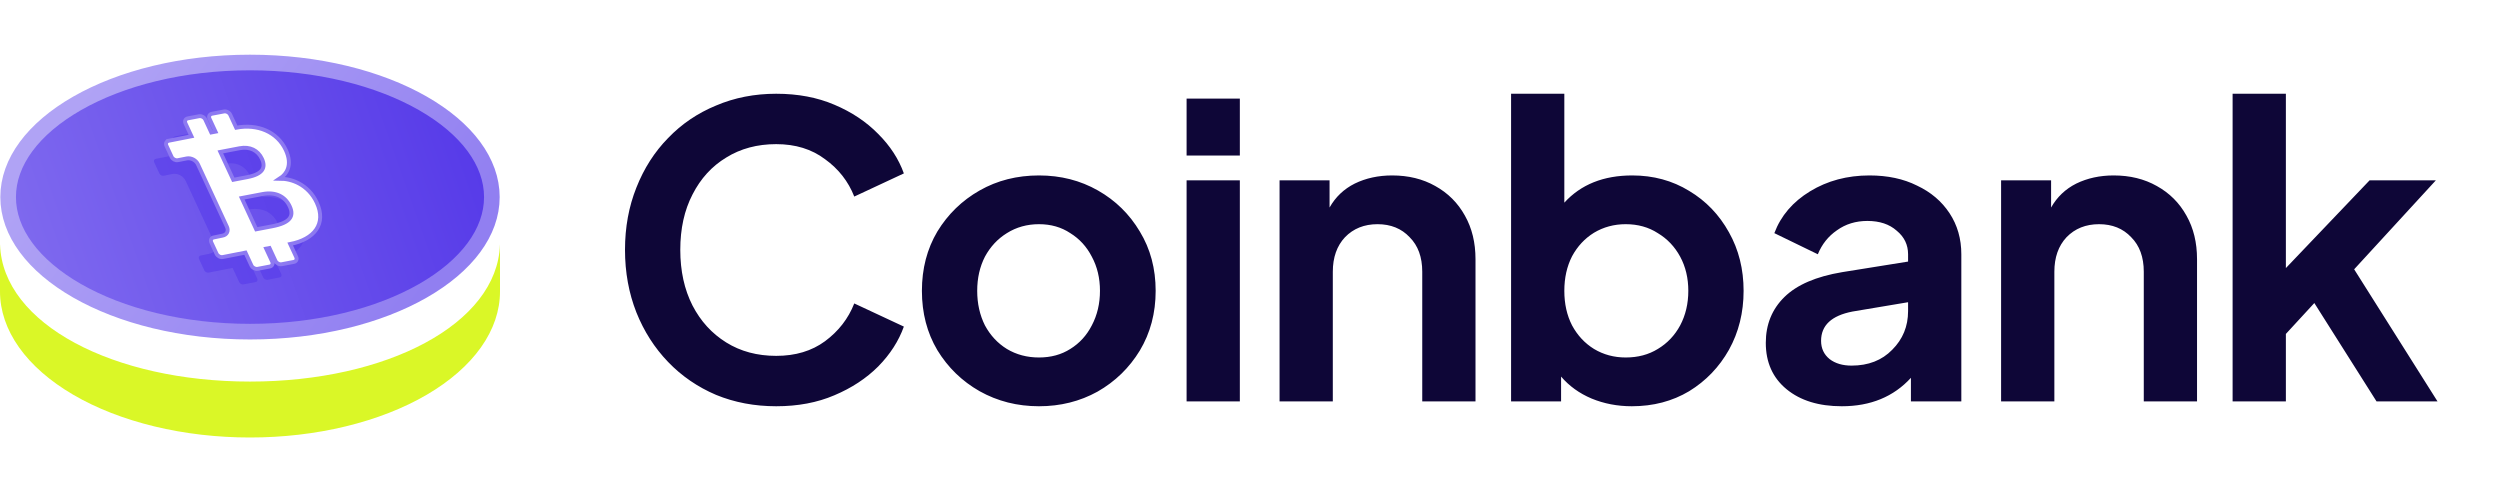 <svg width="160" height="32" viewBox="0 0 160 32" fill="none" xmlns="http://www.w3.org/2000/svg">
<path d="M16 4C20.347 4 24.256 5.009 27.061 6.613C29.883 8.227 31.479 10.371 31.479 12.613C31.479 14.855 29.883 16.999 27.061 18.613C24.256 20.217 20.347 21.226 16 21.226C11.653 21.226 7.744 20.217 4.939 18.613C2.117 16.999 0.521 14.855 0.521 12.613C0.521 10.371 2.117 8.227 4.939 6.613C7.744 5.009 11.653 4 16 4Z" fill="url(#paint0_linear_1072_7057)" stroke="url(#paint1_linear_1072_7057)"/>
<path fill-rule="evenodd" clip-rule="evenodd" d="M0.003 15.664H0V18.655C1.73916e-06 19.882 0.414 21.097 1.218 22.231C2.022 23.365 3.201 24.395 4.686 25.263C6.172 26.131 7.936 26.819 9.877 27.289C11.818 27.759 13.899 28 16 28C18.101 28 20.182 27.759 22.123 27.289C24.064 26.819 25.828 26.131 27.314 25.263C28.799 24.395 29.978 23.365 30.782 22.231C31.586 21.097 32 19.882 32 18.655V15.664H31.997C31.826 20.739 24.73 24.421 16 24.421C7.27 24.421 0.174 20.739 0.003 15.664Z" fill="#DAF727"/>
<g opacity="0.8" filter="url(#filter0_f_1072_7057)">
<path d="M14.886 17.145L15.309 18.055C15.355 18.156 15.479 18.221 15.585 18.201L16.355 18.053C16.406 18.044 16.446 18.015 16.466 17.974C16.486 17.933 16.485 17.883 16.463 17.834L16.04 16.924L16.425 16.851L16.848 17.761C16.894 17.861 17.018 17.927 17.124 17.906L17.894 17.759C17.945 17.749 17.985 17.721 18.005 17.68C18.026 17.639 18.024 17.588 18.002 17.54L17.58 16.63L17.644 16.617C19.177 16.324 19.924 15.362 19.32 14.061C18.812 12.967 17.76 12.517 16.813 12.605L16.784 12.541C17.448 12.222 17.75 11.584 17.338 10.699C16.821 9.583 15.622 9.075 14.271 9.333L14.2 9.347L13.778 8.436C13.756 8.388 13.714 8.345 13.662 8.318C13.61 8.291 13.552 8.281 13.501 8.291L12.732 8.438C12.681 8.448 12.64 8.476 12.62 8.517C12.6 8.558 12.601 8.609 12.624 8.657L13.046 9.567L12.605 9.652L12.183 8.741C12.16 8.693 12.119 8.65 12.067 8.623C12.015 8.596 11.957 8.586 11.906 8.596L11.193 8.732C11.142 8.742 11.101 8.771 11.081 8.812C11.061 8.853 11.062 8.903 11.085 8.951L11.507 9.862L9.973 10.164C9.922 10.173 9.882 10.202 9.862 10.243C9.842 10.284 9.843 10.334 9.865 10.382L10.2 11.103C10.246 11.203 10.369 11.269 10.475 11.248L11.054 11.134C11.207 11.105 11.38 11.136 11.535 11.217C11.69 11.299 11.814 11.426 11.881 11.57L13.741 15.58C13.808 15.725 13.812 15.875 13.751 15.998C13.691 16.121 13.57 16.207 13.417 16.236L12.845 16.354C12.794 16.364 12.755 16.393 12.734 16.434C12.714 16.475 12.715 16.525 12.738 16.573L13.076 17.302C13.122 17.402 13.246 17.467 13.352 17.447L14.886 17.145ZM13.108 10.735L14.43 10.482C15.128 10.348 15.705 10.633 15.98 11.226C16.275 11.86 15.998 12.302 14.996 12.494L14.011 12.682L13.108 10.735ZM14.476 13.685L15.892 13.414C16.767 13.247 17.44 13.578 17.759 14.266C18.081 14.96 17.767 15.414 16.588 15.639L15.482 15.851L14.477 13.686L14.476 13.685Z" fill="#5235E8" fill-opacity="0.64"/>
</g>
<path d="M11.382 10.253L11.383 10.252L11.961 10.138C12.091 10.114 12.238 10.14 12.37 10.209C12.502 10.279 12.608 10.387 12.665 10.51L14.525 14.519C14.583 14.643 14.586 14.771 14.534 14.876C14.482 14.981 14.38 15.054 14.25 15.079L14.248 15.079L13.678 15.197C13.678 15.197 13.677 15.197 13.677 15.197C13.604 15.211 13.546 15.252 13.517 15.311C13.488 15.371 13.489 15.443 13.522 15.513L13.86 16.241C13.927 16.387 14.106 16.48 14.26 16.451L14.26 16.451L15.708 16.166L16.093 16.995C16.16 17.14 16.339 17.234 16.493 17.205L17.262 17.058C17.336 17.044 17.394 17.002 17.423 16.943C17.452 16.884 17.451 16.811 17.418 16.741L17.033 15.912L17.247 15.871L17.632 16.701C17.699 16.846 17.878 16.94 18.032 16.91L18.801 16.763C18.875 16.749 18.933 16.708 18.962 16.649C18.991 16.59 18.989 16.517 18.957 16.447L18.572 15.618C19.342 15.467 19.923 15.148 20.236 14.694C20.552 14.234 20.588 13.642 20.275 12.968C20.012 12.402 19.605 11.996 19.136 11.745C18.744 11.535 18.315 11.436 17.898 11.435C18.148 11.275 18.332 11.06 18.424 10.794C18.538 10.466 18.507 10.065 18.294 9.606C18.025 9.026 17.575 8.598 17.013 8.351C16.457 8.107 15.802 8.044 15.118 8.173L14.733 7.343C14.701 7.273 14.641 7.212 14.566 7.173C14.491 7.133 14.407 7.119 14.333 7.133L13.564 7.28C13.49 7.294 13.432 7.336 13.403 7.395C13.374 7.454 13.376 7.527 13.408 7.597L13.793 8.426L13.523 8.478L13.138 7.648C13.106 7.578 13.045 7.517 12.97 7.478C12.895 7.438 12.812 7.424 12.738 7.438L12.025 7.575C11.951 7.589 11.893 7.63 11.864 7.689C11.835 7.749 11.837 7.821 11.869 7.891L12.254 8.721L10.806 9.006L10.843 9.087L10.805 9.006L10.805 9.006C10.732 9.02 10.674 9.061 10.645 9.121C10.616 9.18 10.617 9.252 10.65 9.322L10.984 10.043C11.05 10.186 11.228 10.282 11.382 10.253ZM14.929 11.508L14.1 9.723L15.338 9.486C15.671 9.422 15.965 9.46 16.203 9.575C16.44 9.69 16.636 9.887 16.765 10.165C16.903 10.463 16.903 10.704 16.763 10.894C16.619 11.089 16.321 11.242 15.828 11.336L14.929 11.508ZM15.469 12.673L16.8 12.419C17.224 12.338 17.586 12.38 17.875 12.514C18.162 12.648 18.392 12.88 18.543 13.206C18.695 13.533 18.692 13.79 18.526 13.995C18.356 14.205 18.004 14.37 17.42 14.482L16.399 14.677L15.469 12.673Z" fill="white" stroke="#8D79F1" stroke-width="0.25"/>
<path d="M49.678 26C51.066 26 52.306 25.766 53.399 25.298C54.509 24.83 55.445 24.214 56.208 23.451C56.972 22.671 57.518 21.821 57.847 20.902L54.673 19.42C54.292 20.391 53.667 21.197 52.8 21.839C51.95 22.463 50.91 22.775 49.678 22.775C48.464 22.775 47.397 22.489 46.478 21.917C45.559 21.345 44.839 20.556 44.319 19.55C43.798 18.527 43.538 17.339 43.538 15.987C43.538 14.635 43.798 13.456 44.319 12.45C44.839 11.427 45.559 10.638 46.478 10.083C47.397 9.511 48.464 9.225 49.678 9.225C50.91 9.225 51.95 9.546 52.8 10.187C53.667 10.811 54.292 11.609 54.673 12.58L57.847 11.098C57.518 10.179 56.972 9.338 56.208 8.575C55.445 7.795 54.509 7.17 53.399 6.702C52.306 6.234 51.066 6 49.678 6C48.291 6 47.007 6.251 45.828 6.754C44.648 7.24 43.625 7.933 42.758 8.835C41.891 9.719 41.214 10.777 40.728 12.008C40.243 13.222 40 14.548 40 15.987C40 17.426 40.243 18.761 40.728 19.992C41.214 21.206 41.891 22.264 42.758 23.165C43.625 24.067 44.648 24.769 45.828 25.272C47.007 25.757 48.291 26 49.678 26ZM66.495 26C67.865 26 69.114 25.688 70.242 25.064C71.369 24.422 72.271 23.547 72.948 22.437C73.624 21.31 73.962 20.036 73.962 18.614C73.962 17.192 73.624 15.926 72.948 14.817C72.288 13.707 71.395 12.831 70.268 12.19C69.14 11.548 67.883 11.228 66.495 11.228C65.091 11.228 63.824 11.548 62.697 12.19C61.569 12.831 60.668 13.707 59.991 14.817C59.332 15.926 59.002 17.192 59.002 18.614C59.002 20.036 59.332 21.301 59.991 22.411C60.668 23.521 61.569 24.396 62.697 25.038C63.842 25.679 65.108 26 66.495 26ZM66.495 22.879C65.732 22.879 65.047 22.697 64.44 22.333C63.85 21.969 63.382 21.466 63.035 20.824C62.706 20.166 62.541 19.429 62.541 18.614C62.541 17.799 62.706 17.071 63.035 16.429C63.382 15.788 63.85 15.285 64.44 14.921C65.047 14.539 65.732 14.348 66.495 14.348C67.258 14.348 67.926 14.539 68.499 14.921C69.088 15.285 69.548 15.788 69.877 16.429C70.224 17.071 70.398 17.799 70.398 18.614C70.398 19.429 70.224 20.166 69.877 20.824C69.548 21.466 69.088 21.969 68.499 22.333C67.926 22.697 67.258 22.879 66.495 22.879ZM75.942 9.953H79.35V6.312H75.942V9.953ZM75.942 25.688H79.35V11.54H75.942V25.688ZM81.892 25.688H85.3V17.391C85.3 16.473 85.56 15.736 86.08 15.181C86.618 14.626 87.312 14.348 88.162 14.348C89.011 14.348 89.697 14.626 90.217 15.181C90.755 15.718 91.024 16.455 91.024 17.391V25.688H94.432V16.585C94.432 15.527 94.206 14.6 93.755 13.802C93.304 12.987 92.671 12.355 91.856 11.904C91.058 11.453 90.139 11.228 89.098 11.228C88.214 11.228 87.416 11.401 86.705 11.748C86.011 12.095 85.473 12.606 85.092 13.282V11.54H81.892V25.688ZM104.436 26C105.806 26 107.029 25.679 108.104 25.038C109.179 24.379 110.029 23.495 110.654 22.385C111.278 21.258 111.59 20.001 111.59 18.614C111.59 17.227 111.278 15.978 110.654 14.869C110.029 13.742 109.179 12.857 108.104 12.216C107.029 11.557 105.815 11.228 104.462 11.228C102.623 11.228 101.175 11.808 100.117 12.97V6H96.709V25.688H99.909V24.101C100.429 24.708 101.08 25.176 101.86 25.506C102.658 25.835 103.516 26 104.436 26ZM104.045 22.879C103.3 22.879 102.623 22.697 102.016 22.333C101.426 21.969 100.958 21.466 100.611 20.824C100.282 20.183 100.117 19.446 100.117 18.614C100.117 17.782 100.282 17.045 100.611 16.403C100.958 15.761 101.426 15.259 102.016 14.895C102.623 14.531 103.3 14.348 104.045 14.348C104.826 14.348 105.511 14.539 106.101 14.921C106.708 15.285 107.185 15.788 107.532 16.429C107.879 17.071 108.052 17.799 108.052 18.614C108.052 19.429 107.879 20.166 107.532 20.824C107.185 21.466 106.708 21.969 106.101 22.333C105.511 22.697 104.826 22.879 104.045 22.879ZM117.876 26C119.715 26 121.189 25.393 122.299 24.18V25.688H125.525V16.273C125.525 15.285 125.274 14.409 124.771 13.646C124.268 12.883 123.574 12.294 122.689 11.878C121.822 11.444 120.808 11.228 119.646 11.228C118.223 11.228 116.957 11.566 115.847 12.242C114.737 12.918 113.974 13.811 113.558 14.921L116.341 16.273C116.602 15.632 117.009 15.12 117.564 14.739C118.119 14.34 118.77 14.14 119.515 14.14C120.296 14.14 120.92 14.348 121.389 14.765C121.874 15.163 122.117 15.666 122.117 16.273V16.741L117.902 17.417C116.237 17.695 115.006 18.224 114.208 19.004C113.41 19.784 113.011 20.764 113.011 21.943C113.011 23.191 113.454 24.18 114.338 24.908C115.223 25.636 116.402 26 117.876 26ZM116.549 21.813C116.549 20.824 117.217 20.2 118.553 19.94L122.117 19.342V19.914C122.117 20.885 121.779 21.709 121.102 22.385C120.443 23.061 119.576 23.399 118.501 23.399C117.928 23.399 117.46 23.261 117.096 22.983C116.732 22.688 116.549 22.298 116.549 21.813ZM128.07 25.688H131.479V17.391C131.479 16.473 131.739 15.736 132.259 15.181C132.797 14.626 133.491 14.348 134.34 14.348C135.19 14.348 135.875 14.626 136.396 15.181C136.933 15.718 137.202 16.455 137.202 17.391V25.688H140.61V16.585C140.61 15.527 140.385 14.6 139.934 13.802C139.483 12.987 138.85 12.355 138.035 11.904C137.237 11.453 136.318 11.228 135.277 11.228C134.392 11.228 133.595 11.401 132.883 11.748C132.19 12.095 131.652 12.606 131.27 13.282V11.54H128.07V25.688ZM142.887 25.688H146.296V21.371L148.117 19.394L152.097 25.688H156L150.666 17.235L155.896 11.54H151.655L146.296 17.157V6H142.887V25.688Z" fill="#0E0637"/>
<defs>
<filter id="filter0_f_1072_7057" x="5.848" y="4.287" width="17.682" height="17.917" filterUnits="userSpaceOnUse" color-interpolation-filters="sRGB">
<feFlood flood-opacity="0" result="BackgroundImageFix"/>
<feBlend mode="normal" in="SourceGraphic" in2="BackgroundImageFix" result="shape"/>
<feGaussianBlur stdDeviation="2" result="effect1_foregroundBlur_1072_7057"/>
</filter>
<linearGradient id="paint0_linear_1072_7057" x1="32.466" y1="4.651" x2="-0.36" y2="16.264" gradientUnits="userSpaceOnUse">
<stop stop-color="#5235E8"/>
<stop offset="1" stop-color="#816CEF"/>
</linearGradient>
<linearGradient id="paint1_linear_1072_7057" x1="7.156" y1="3.462" x2="27.547" y2="18.089" gradientUnits="userSpaceOnUse">
<stop stop-color="#B0A3F5"/>
<stop offset="1" stop-color="#917FF1"/>
</linearGradient>
</defs>
</svg>
